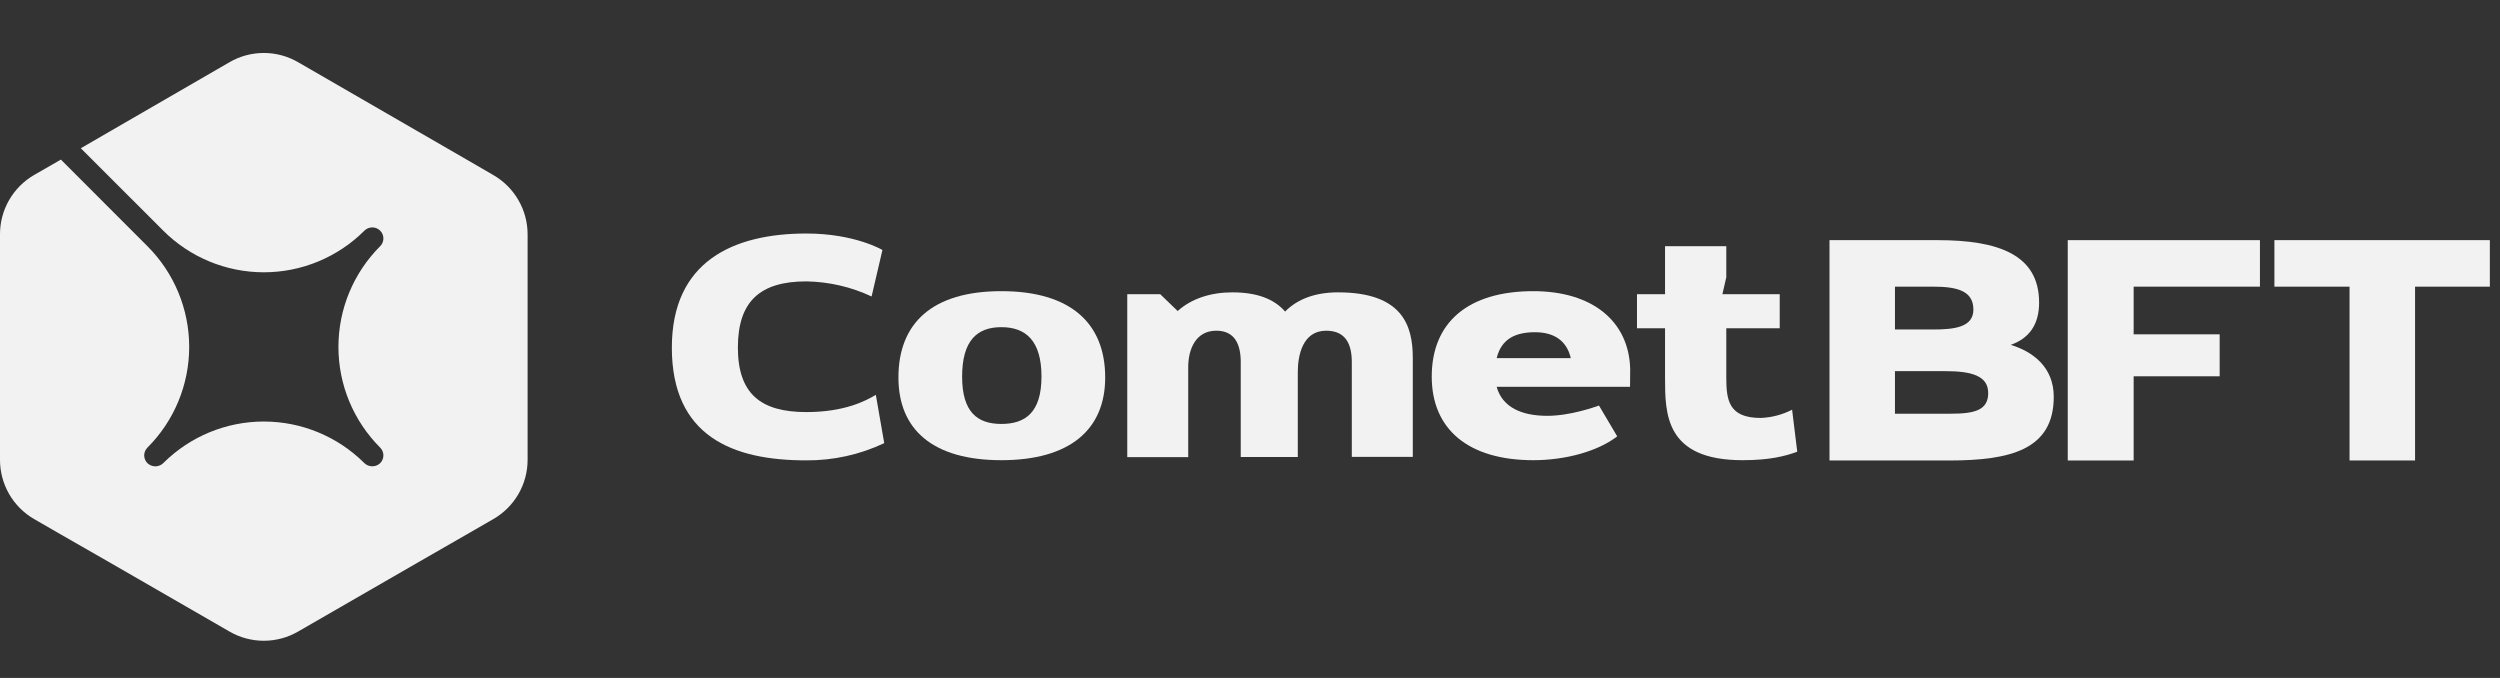 <svg width="118" height="32" viewBox="0 0 118 32" fill="none" xmlns="http://www.w3.org/2000/svg">
<rect x="0" y="0" width="118" height="32" fill="#333333" stroke="none"/>
<g clip-path="url(#clip0_756_1884)">
<path d="M96.937 18.729C96.937 21.222 94.899 21.735 91.994 21.735H86.352V11.335H91.451C94.329 11.335 96.246 12.02 96.246 14.284C96.246 15.32 95.777 15.968 94.907 16.278C95.939 16.592 96.937 17.319 96.937 18.729ZM91.235 13.53H89.442V15.552H91.235C92.233 15.552 93.144 15.453 93.144 14.612C93.146 13.7 92.321 13.53 91.235 13.53ZM93.842 18.544C93.842 17.732 93.044 17.518 91.819 17.518H89.442V19.527H92.078C93.218 19.527 93.844 19.356 93.844 18.544H93.842Z" fill="#F2F2F2"/>
<path d="M100.708 13.53V15.78H104.768V17.761H100.708V21.735H97.598V11.335H106.669V13.53H100.708Z" fill="#F2F2F2"/>
<path d="M117.523 13.53H113.991V21.735H110.898V13.53H107.352V11.335H117.523V13.53Z" fill="#F2F2F2"/>
<path d="M24.903 11.053V21.704C24.903 22.271 24.754 22.827 24.471 23.317C24.187 23.808 23.78 24.215 23.289 24.498L22.165 25.146L19.684 26.572L14.065 29.812C13.574 30.095 13.018 30.244 12.451 30.244C11.885 30.244 11.329 30.095 10.838 29.812L5.219 26.572L2.721 25.14L1.608 24.498C1.119 24.215 0.712 23.807 0.43 23.317C0.148 22.826 -0.001 22.27 1.61012e-06 21.704V11.053C0 10.486 0.149 9.93 0.432 9.439C0.716 8.949 1.123 8.541 1.613 8.258L2.721 7.621L2.874 7.533L6.962 11.624C7.586 12.248 8.081 12.989 8.418 13.803C8.756 14.618 8.93 15.492 8.93 16.374C8.93 17.256 8.756 18.13 8.418 18.945C8.081 19.76 7.586 20.5 6.962 21.124C6.912 21.173 6.872 21.232 6.845 21.297C6.818 21.362 6.805 21.432 6.806 21.502C6.807 21.572 6.823 21.642 6.851 21.706C6.88 21.77 6.922 21.828 6.973 21.875C7.077 21.968 7.213 22.016 7.352 22.011C7.491 22.005 7.622 21.947 7.719 21.847C8.977 20.597 10.679 19.896 12.452 19.896C14.226 19.896 15.927 20.597 17.186 21.847C17.282 21.946 17.413 22.004 17.552 22.009C17.69 22.015 17.825 21.967 17.929 21.875C17.981 21.828 18.023 21.77 18.051 21.706C18.08 21.642 18.096 21.572 18.097 21.502C18.098 21.432 18.084 21.362 18.058 21.297C18.031 21.232 17.991 21.173 17.941 21.124C17.317 20.5 16.823 19.759 16.485 18.945C16.147 18.13 15.974 17.256 15.974 16.374C15.974 15.492 16.147 14.618 16.485 13.803C16.823 12.989 17.317 12.248 17.941 11.624C17.998 11.569 18.041 11.502 18.067 11.427C18.094 11.353 18.103 11.273 18.094 11.195C18.085 11.116 18.058 11.041 18.015 10.974C17.973 10.908 17.915 10.852 17.848 10.811C17.745 10.748 17.624 10.723 17.504 10.738C17.385 10.754 17.274 10.809 17.191 10.896C15.93 12.151 14.223 12.855 12.444 12.852C10.666 12.85 8.961 12.142 7.703 10.884L3.815 6.997L5.241 6.171L10.838 2.933C11.329 2.649 11.885 2.5 12.451 2.5C13.018 2.5 13.574 2.649 14.065 2.933L19.67 6.172L22.172 7.617L23.289 8.265C23.779 8.548 24.185 8.954 24.468 9.444C24.752 9.933 24.901 10.488 24.903 11.053Z" fill="#F2F2F2"/>
<path d="M31.711 16.407C31.711 12.334 34.616 11.022 38.061 11.022C40.355 11.022 41.651 11.8 41.651 11.8L41.139 13.994C40.175 13.541 39.126 13.299 38.061 13.281C35.895 13.281 34.828 14.207 34.828 16.4C34.828 18.593 35.911 19.45 38.061 19.45C39.885 19.45 40.882 18.908 41.339 18.637L41.736 20.916C40.588 21.459 39.332 21.737 38.061 21.729C34.588 21.735 31.711 20.595 31.711 16.407Z" fill="#F2F2F2"/>
<path d="M42.406 17.818C42.406 15.253 44.002 13.743 47.264 13.743C50.526 13.743 52.165 15.253 52.165 17.818C52.165 20.267 50.511 21.721 47.264 21.721C44.016 21.721 42.406 20.267 42.406 17.818ZM49.158 17.775C49.158 16.066 48.404 15.442 47.264 15.442C46.123 15.442 45.412 16.069 45.412 17.775C45.412 19.46 46.139 20.01 47.264 20.01C48.388 20.01 49.158 19.476 49.158 17.775Z" fill="#F2F2F2"/>
<path d="M66.684 16.891V21.564H63.805V17.09C63.805 16.249 63.52 15.609 62.595 15.609C61.484 15.609 61.256 16.776 61.256 17.553V21.571H58.563V17.09C58.563 16.249 58.278 15.609 57.41 15.609C56.44 15.609 56.084 16.477 56.084 17.333V21.578H53.207V13.886H54.762L55.587 14.681C56.227 14.098 57.142 13.799 58.164 13.799C59.33 13.799 60.144 14.112 60.657 14.706C61.242 14.108 62.096 13.799 63.151 13.799C66.185 13.8 66.684 15.353 66.684 16.891Z" fill="#F2F2F2"/>
<path d="M76.938 18.258H70.642C70.912 19.228 71.825 19.627 73.035 19.627C74.133 19.627 75.301 19.199 75.472 19.142L76.332 20.595C75.436 21.293 73.911 21.721 72.373 21.721C69.309 21.721 67.578 20.267 67.578 17.775C67.578 15.196 69.316 13.743 72.373 13.743C75.15 13.743 76.888 15.153 76.945 17.419L76.938 18.258ZM70.642 16.905H74.141C73.955 16.093 73.363 15.681 72.456 15.681C71.549 15.681 70.87 15.977 70.642 16.905Z" fill="#F2F2F2"/>
<path d="M84.83 21.322C84.246 21.536 83.504 21.721 82.251 21.721C78.59 21.721 78.59 19.527 78.59 17.818V15.495H77.266V13.886H78.59V11.621H81.481V13.088L81.297 13.886H84.003V15.495H81.481V17.818C81.481 18.886 81.595 19.727 83.106 19.727C83.623 19.707 84.128 19.575 84.587 19.338L84.83 21.322Z" fill="#F2F2F2"/>
</g>
<defs>
<clipPath id="clip0_756_1884">
<rect width="117.521" height="28" fill="white" transform="translate(0 2.5)"/>
</clipPath>
</defs>
</svg>
